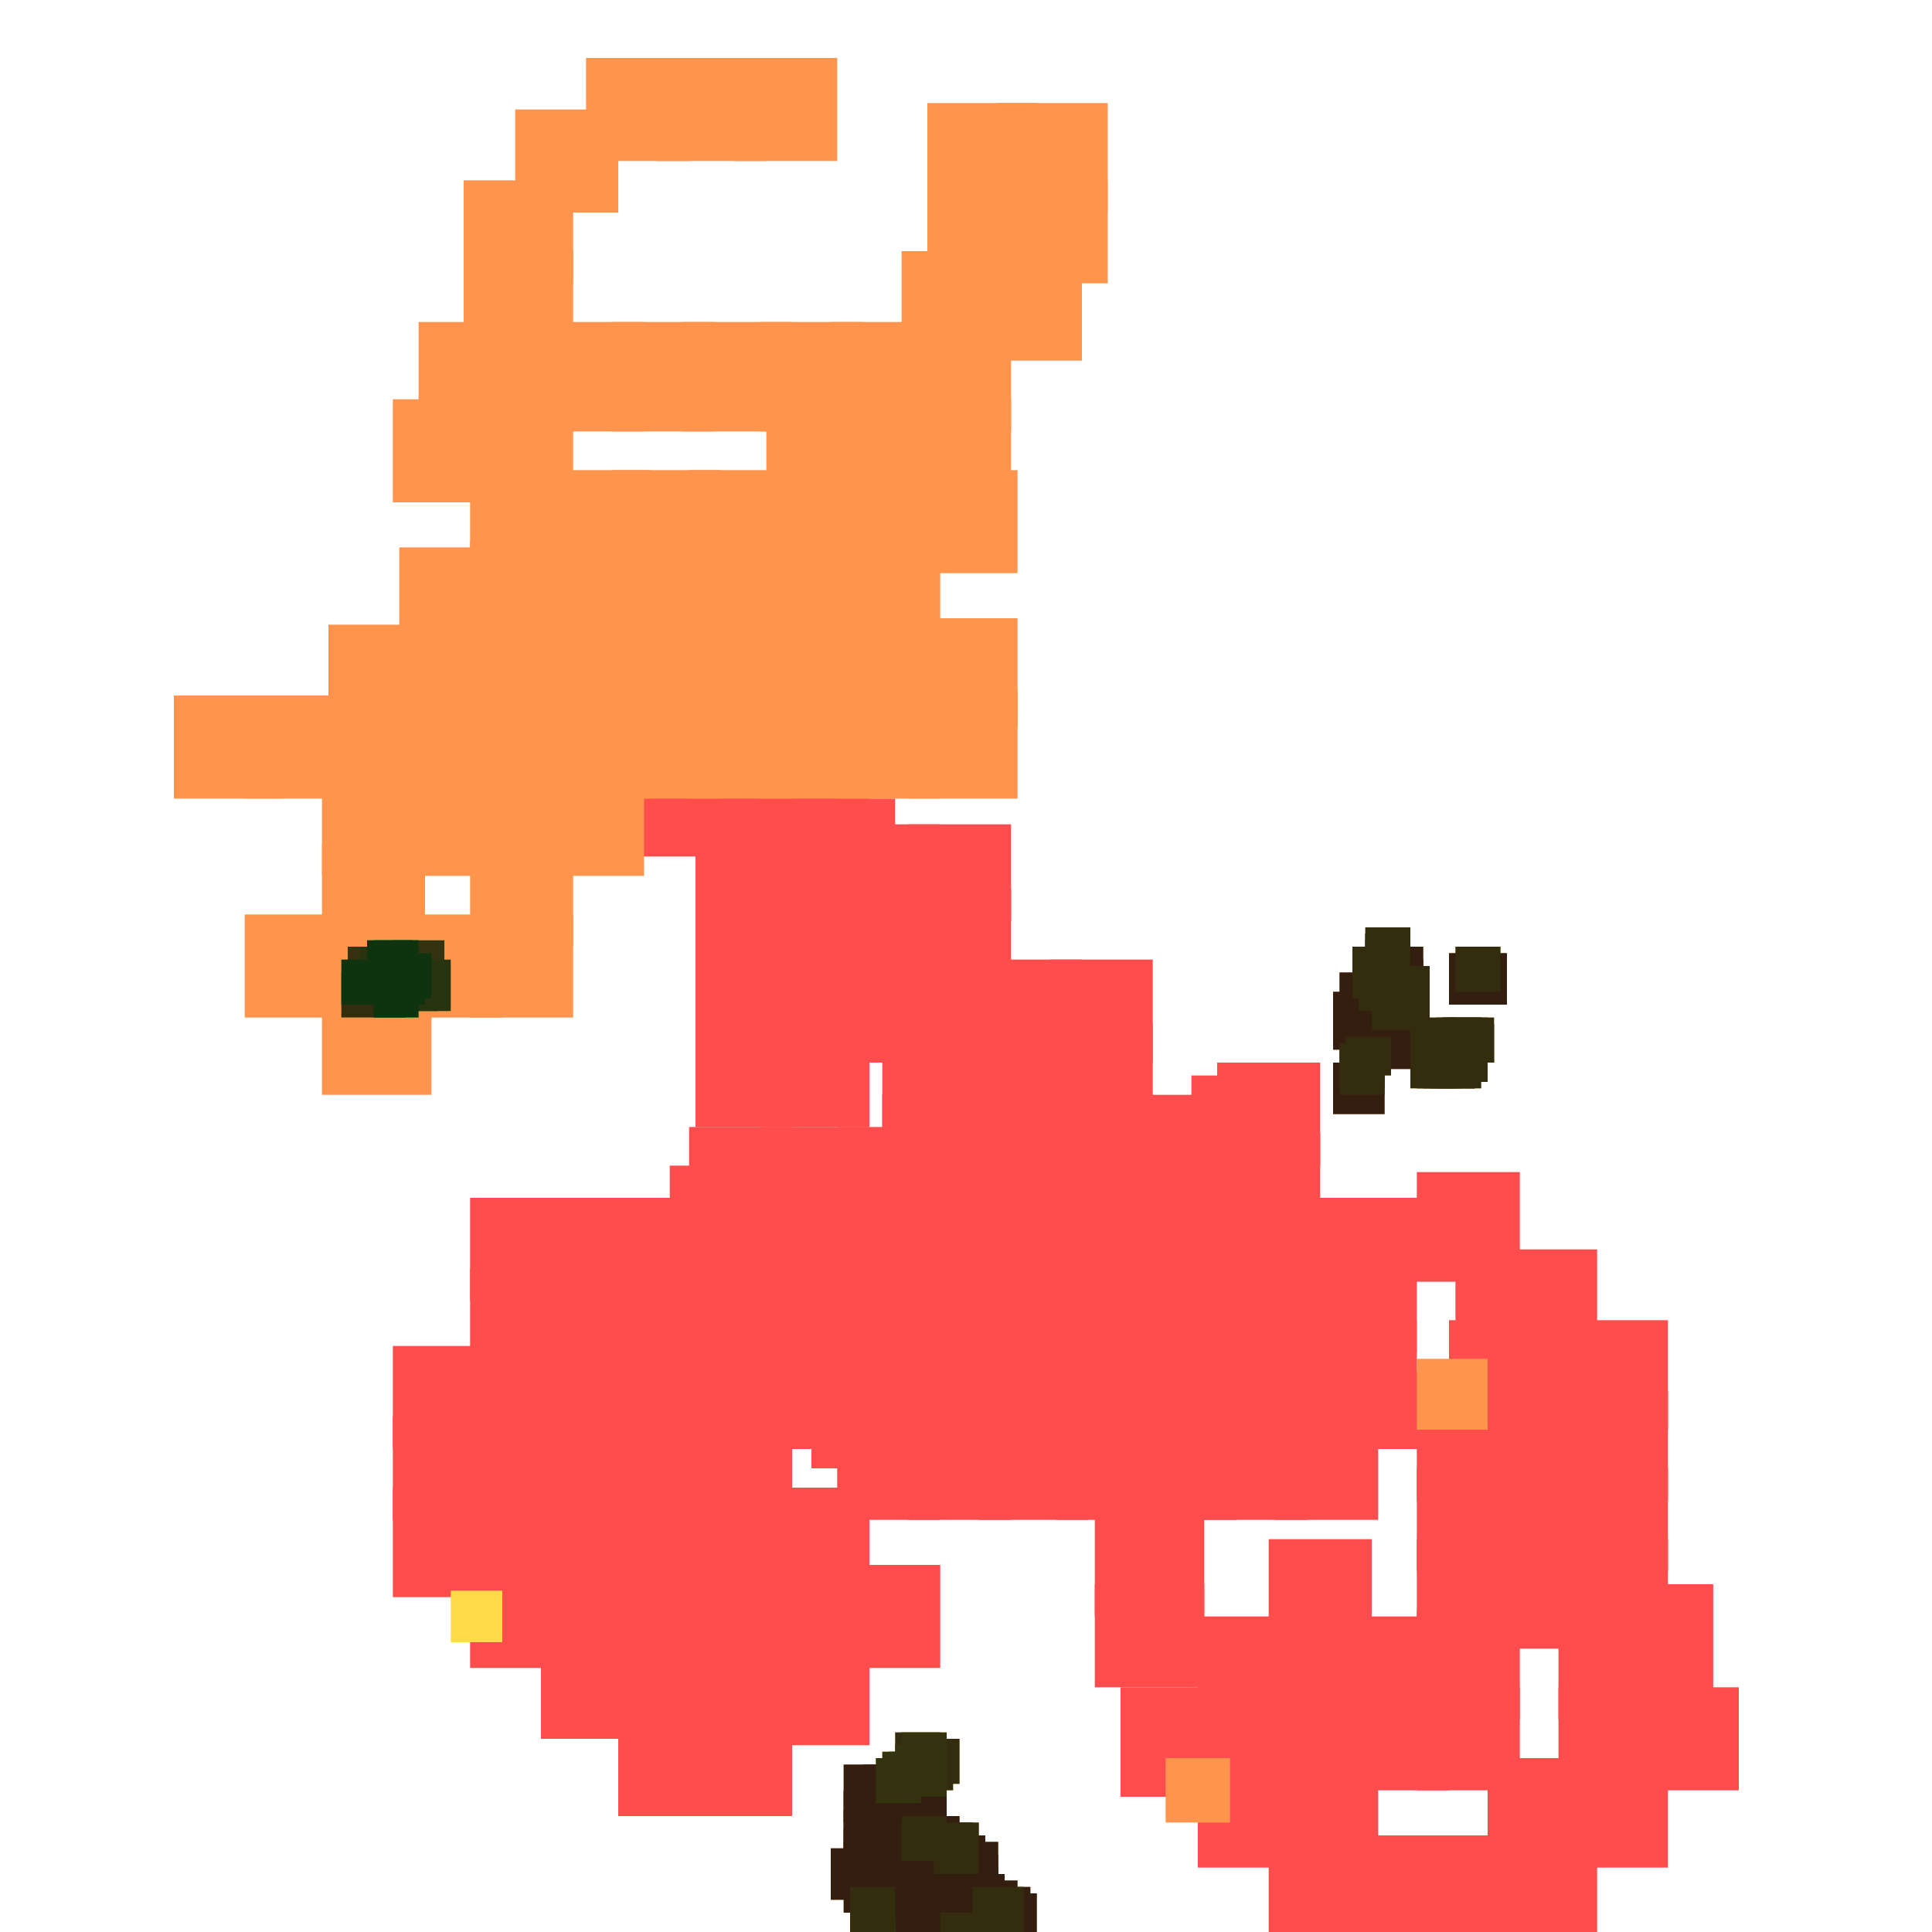 <?xml version="1.0" encoding="utf-8"?>
<svg xmlns="http://www.w3.org/2000/svg" width="300" height="300" viewBox="0 0 300 300" class="creatureMap" style="position:absolute;">
    <defs>
        <filter id="blur" x="-30%" y="-30%" width="160%" height="160%">
            <feGaussianBlur stdDeviation="3" />
        </filter>
        <pattern id="pattern-untameable" width="10" height="10" patternTransform="rotate(135)" patternUnits="userSpaceOnUse">'
            <rect width="4" height="10" fill="black"></rect>
        </pattern>
        <filter id="groupStroke">
            <feFlood result="outsideColor" flood-color="black"/>
            <feMorphology in="SourceAlpha" operator="dilate" radius="2"/>
            <feComposite result="strokeoutline1" in="outsideColor" operator="in"/>
            <feComposite result="strokeoutline2" in="strokeoutline1" in2="SourceAlpha" operator="out"/>
            <feGaussianBlur in="strokeoutline2" result="strokeblur" stdDeviation="1"/>
        </filter>
        <style>
            .spawningMap-very-common { fill: #0F0; }
            .spawningMap-common { fill: #B2FF00; }
            .spawningMap-uncommon { fill: #FF0; }
            .spawningMap-very-uncommon { fill: #FC0; }
            .spawningMap-rare { fill: #F60; }
            .spawningMap-very-rare { fill: #F00; }
            .spawning-map-point { stroke:black; stroke-width:1; }
        </style>
    </defs>

<g filter="url(#blur)" opacity="0.7">
<g class="spawningMap-very-rare">
<rect x="123" y="124" width="16" height="17" />
<rect x="148" y="181" width="16" height="16" />
<rect x="148" y="170" width="16" height="16" />
<rect x="148" y="160" width="16" height="15" />
<rect x="137" y="160" width="16" height="15" />
<rect x="137" y="170" width="16" height="16" />
<rect x="137" y="181" width="16" height="16" />
<rect x="126" y="181" width="16" height="16" />
<rect x="115" y="181" width="16" height="16" />
<rect x="104" y="181" width="16" height="16" />
<rect x="104" y="191" width="16" height="16" />
<rect x="115" y="191" width="16" height="16" />
<rect x="126" y="191" width="16" height="16" />
<rect x="84" y="220" width="17" height="16" />
<rect x="107" y="220" width="16" height="16" />
<rect x="96" y="209" width="16" height="16" />
<rect x="96" y="197" width="16" height="17" />
<rect x="96" y="186" width="16" height="16" />
<rect x="96" y="220" width="16" height="16" />
<rect x="84" y="209" width="17" height="16" />
<rect x="84" y="197" width="17" height="17" />
<rect x="84" y="186" width="17" height="16" />
<rect x="164" y="220" width="16" height="16" />
<rect x="152" y="220" width="17" height="16" />
<rect x="141" y="220" width="16" height="16" />
<rect x="130" y="220" width="16" height="16" />
<rect x="73" y="220" width="16" height="16" />
<rect x="61" y="220" width="17" height="16" />
<rect x="107" y="231" width="16" height="17" />
<rect x="130" y="209" width="16" height="16" />
<rect x="130" y="197" width="16" height="17" />
<rect x="118" y="209" width="17" height="16" />
<rect x="96" y="231" width="16" height="17" />
<rect x="84" y="233" width="17" height="17" />
<rect x="73" y="231" width="16" height="17" />
<rect x="61" y="231" width="17" height="17" />
<rect x="107" y="243" width="16" height="16" />
<rect x="96" y="243" width="16" height="16" />
<rect x="84" y="243" width="17" height="16" />
<rect x="118" y="197" width="17" height="17" />
<rect x="73" y="243" width="16" height="16" />
<rect x="118" y="186" width="17" height="16" />
<rect x="118" y="175" width="17" height="16" />
<rect x="73" y="209" width="16" height="16" />
<rect x="73" y="197" width="16" height="17" />
<rect x="73" y="186" width="16" height="16" />
<rect x="61" y="209" width="17" height="16" />
<rect x="198" y="197" width="16" height="17" />
<rect x="186" y="197" width="17" height="17" />
<rect x="175" y="197" width="17" height="17" />
<rect x="198" y="186" width="16" height="16" />
<rect x="186" y="186" width="17" height="16" />
<rect x="175" y="186" width="17" height="16" />
<rect x="164" y="209" width="16" height="16" />
<rect x="164" y="197" width="16" height="17" />
<rect x="107" y="254" width="16" height="17" />
<rect x="96" y="254" width="16" height="17" />
<rect x="84" y="254" width="17" height="16" />
<rect x="107" y="265" width="16" height="17" />
<rect x="96" y="265" width="16" height="17" />
<rect x="118" y="231" width="17" height="17" />
<rect x="118" y="243" width="17" height="16" />
<rect x="118" y="254" width="17" height="17" />
<rect x="130" y="243" width="16" height="16" />
<rect x="186" y="251" width="16" height="16" />
<rect x="186" y="262" width="16" height="17" />
<rect x="186" y="273" width="16" height="17" />
<rect x="174" y="262" width="17" height="17" />
<rect x="170" y="234" width="17" height="17" />
<rect x="170" y="246" width="17" height="16" />
<rect x="198" y="220" width="16" height="16" />
<rect x="186" y="220" width="17" height="16" />
<rect x="198" y="209" width="16" height="16" />
<rect x="186" y="209" width="17" height="16" />
<rect x="175" y="209" width="17" height="16" />
<rect x="209" y="213" width="17" height="12" />
<rect x="225" y="205" width="11" height="17" />
<rect x="231" y="205" width="17" height="17" />
<rect x="242" y="205" width="17" height="17" />
<rect x="242" y="216" width="17" height="17" />
<rect x="242" y="228" width="17" height="16" />
<rect x="242" y="239" width="17" height="17" />
<rect x="254" y="246" width="12" height="17" />
<rect x="242" y="250" width="17" height="17" />
<rect x="242" y="262" width="17" height="16" />
<rect x="254" y="262" width="16" height="16" />
<rect x="242" y="273" width="17" height="17" />
<rect x="231" y="273" width="17" height="17" />
<rect x="231" y="285" width="17" height="15" />
<rect x="220" y="285" width="16" height="15" />
<rect x="208" y="285" width="17" height="15" />
<rect x="197" y="285" width="17" height="15" />
<rect x="197" y="273" width="17" height="17" />
<rect x="175" y="220" width="17" height="16" />
<rect x="197" y="262" width="17" height="16" />
<rect x="208" y="262" width="17" height="16" />
<rect x="220" y="262" width="16" height="16" />
<rect x="107" y="209" width="16" height="16" />
<rect x="220" y="250" width="16" height="17" />
<rect x="220" y="239" width="16" height="17" />
<rect x="231" y="239" width="16" height="17" />
<rect x="231" y="228" width="16" height="16" />
<rect x="231" y="216" width="16" height="17" />
<rect x="220" y="216" width="16" height="17" />
<rect x="220" y="228" width="16" height="16" />
<rect x="197" y="239" width="16" height="17" />
<rect x="197" y="251" width="16" height="16" />
<rect x="107" y="197" width="16" height="17" />
<rect x="208" y="251" width="17" height="16" />
<rect x="254" y="246" width="12" height="17" />
<rect x="164" y="186" width="16" height="16" />
<rect x="152" y="209" width="17" height="16" />
<rect x="152" y="197" width="17" height="17" />
<rect x="152" y="186" width="17" height="16" />
<rect x="141" y="197" width="16" height="17" />
<rect x="141" y="186" width="16" height="16" />
<rect x="130" y="186" width="16" height="16" />
<rect x="130" y="175" width="16" height="16" />
<rect x="209" y="194" width="11" height="16" />
<rect x="209" y="186" width="17" height="13" />
<rect x="220" y="182" width="16" height="17" />
<rect x="226" y="194" width="10" height="16" />
<rect x="231" y="194" width="17" height="16" />
<rect x="209" y="205" width="11" height="13" />
<rect x="141" y="209" width="16" height="16" />
<rect x="137" y="202" width="17" height="17" />
<rect x="149" y="202" width="16" height="17" />
<rect x="111" y="120" width="17" height="16" />
<rect x="111" y="131" width="17" height="17" />
<rect x="123" y="136" width="16" height="16" />
<rect x="221" y="160" width="8" height="9" />
<rect x="107" y="186" width="16" height="16" />
<rect x="97" y="117" width="16" height="16" />
<rect x="108" y="117" width="16" height="16" />
<rect x="119" y="117" width="16" height="16" />
<rect x="119" y="128" width="16" height="15" />
<rect x="108" y="128" width="16" height="15" />
<rect x="130" y="128" width="16" height="15" />
<rect x="141" y="128" width="16" height="15" />
<rect x="107" y="175" width="16" height="16" />
<rect x="141" y="138" width="16" height="16" />
<rect x="130" y="138" width="16" height="16" />
<rect x="119" y="138" width="16" height="16" />
<rect x="119" y="149" width="16" height="16" />
<rect x="119" y="159" width="16" height="16" />
<rect x="108" y="159" width="16" height="16" />
<rect x="108" y="149" width="16" height="16" />
<rect x="131" y="278" width="10" height="9" />
<rect x="108" y="138" width="16" height="16" />
<rect x="130" y="149" width="16" height="16" />
<rect x="141" y="149" width="16" height="16" />
<rect x="152" y="149" width="16" height="16" />
<rect x="163" y="149" width="16" height="16" />
<rect x="163" y="159" width="16" height="16" />
<rect x="163" y="170" width="16" height="16" />
<rect x="174" y="170" width="16" height="16" />
<rect x="174" y="181" width="16" height="16" />
<rect x="170" y="191" width="16" height="16" />
<rect x="170" y="202" width="16" height="16" />
<rect x="181" y="202" width="16" height="16" />
<rect x="181" y="191" width="16" height="16" />
<rect x="192" y="186" width="16" height="16" />
<rect x="189" y="176" width="16" height="16" />
<rect x="189" y="165" width="16" height="16" />
<rect x="185" y="167" width="9" height="16" />
<rect x="170" y="213" width="16" height="9" />
<rect x="159" y="213" width="16" height="15" />
<rect x="159" y="202" width="16" height="16" />
<rect x="148" y="213" width="16" height="15" />
<rect x="137" y="213" width="16" height="15" />
<rect x="126" y="213" width="16" height="15" />
<rect x="126" y="202" width="16" height="16" />
<rect x="137" y="202" width="16" height="16" />
<rect x="148" y="202" width="16" height="16" />
<rect x="148" y="191" width="16" height="16" />
</g>
<g class="spawningMap-rare">
<rect x="51" y="108" width="16" height="17" />
<rect x="118" y="107" width="17" height="17" />
<rect x="119" y="73" width="16" height="17" />
<rect x="119" y="62" width="16" height="16" />
<rect x="130" y="107" width="16" height="17" />
<rect x="141" y="96" width="17" height="17" />
<rect x="141" y="107" width="17" height="17" />
<rect x="141" y="62" width="16" height="16" />
<rect x="61" y="119" width="17" height="17" />
<rect x="141" y="73" width="17" height="16" />
<rect x="65" y="50" width="12" height="17" />
<rect x="144" y="16" width="17" height="17" />
<rect x="155" y="16" width="17" height="17" />
<rect x="38" y="108" width="17" height="16" />
<rect x="27" y="108" width="17" height="16" />
<rect x="152" y="39" width="16" height="17" />
<rect x="61" y="62" width="16" height="16" />
<rect x="72" y="62" width="17" height="16" />
<rect x="102" y="9" width="17" height="16" />
<rect x="114" y="9" width="16" height="16" />
<rect x="80" y="17" width="16" height="16" />
<rect x="72" y="28" width="17" height="16" />
<rect x="72" y="39" width="17" height="17" />
<rect x="50" y="131" width="16" height="16" />
<rect x="72" y="50" width="17" height="17" />
<rect x="84" y="50" width="16" height="17" />
<rect x="95" y="50" width="16" height="17" />
<rect x="106" y="50" width="17" height="17" />
<rect x="118" y="50" width="16" height="17" />
<rect x="129" y="50" width="17" height="17" />
<rect x="140" y="50" width="17" height="17" />
<rect x="207" y="165" width="8" height="8" />
<rect x="50" y="153" width="17" height="17" />
<rect x="50" y="119" width="16" height="17" />
<rect x="144" y="28" width="17" height="16" />
<rect x="155" y="28" width="17" height="16" />
<rect x="62" y="97" width="17" height="16" />
<rect x="51" y="97" width="16" height="16" />
<rect x="95" y="73" width="17" height="16" />
<rect x="107" y="73" width="16" height="16" />
<rect x="130" y="62" width="16" height="16" />
<rect x="73" y="108" width="16" height="16" />
<rect x="73" y="119" width="16" height="17" />
<rect x="84" y="119" width="16" height="17" />
<rect x="73" y="131" width="16" height="16" />
<rect x="73" y="142" width="16" height="16" />
<rect x="61" y="142" width="17" height="16" />
<rect x="50" y="142" width="16" height="16" />
<rect x="95" y="96" width="17" height="17" />
<rect x="107" y="84" width="16" height="17" />
<rect x="118" y="84" width="17" height="17" />
<rect x="118" y="96" width="17" height="16" />
<rect x="130" y="96" width="16" height="16" />
<rect x="130" y="84" width="16" height="17" />
<rect x="130" y="73" width="16" height="16" />
<rect x="181" y="273" width="10" height="10" />
<rect x="220" y="211" width="11" height="11" />
<rect x="91" y="9" width="16" height="16" />
<rect x="140" y="39" width="17" height="17" />
<rect x="225" y="148" width="7" height="8" />
<rect x="228" y="148" width="6" height="8" />
<rect x="207" y="156" width="8" height="7" />
<rect x="207" y="154" width="6" height="7" />
<rect x="208" y="151" width="8" height="7" />
<rect x="213" y="149" width="8" height="7" />
<rect x="214" y="147" width="7" height="8" />
<rect x="214" y="154" width="8" height="7" />
<rect x="209" y="158" width="8" height="7" />
<rect x="209" y="157" width="8" height="8" />
<rect x="211" y="158" width="8" height="8" />
<rect x="211" y="153" width="7" height="7" />
<rect x="208" y="154" width="7" height="7" />
<rect x="222" y="163" width="7" height="6" />
<rect x="62" y="108" width="17" height="16" />
<rect x="84" y="108" width="17" height="16" />
<rect x="95" y="108" width="17" height="16" />
<rect x="107" y="108" width="16" height="16" />
<rect x="73" y="96" width="16" height="17" />
<rect x="84" y="96" width="17" height="17" />
<rect x="38" y="142" width="17" height="16" />
<rect x="140" y="273" width="7" height="9" />
<rect x="107" y="96" width="16" height="17" />
<rect x="73" y="84" width="16" height="17" />
<rect x="134" y="274" width="8" height="9" />
<rect x="131" y="274" width="8" height="9" />
<rect x="131" y="281" width="7" height="9" />
<rect x="132" y="283" width="8" height="7" />
<rect x="131" y="284" width="8" height="8" />
<rect x="131" y="286" width="8" height="7" />
<rect x="129" y="287" width="8" height="8" />
<rect x="84" y="84" width="17" height="17" />
<rect x="133" y="287" width="8" height="8" />
<rect x="136" y="283" width="8" height="8" />
<rect x="141" y="282" width="8" height="7" />
<rect x="142" y="285" width="7" height="7" />
<rect x="143" y="286" width="8" height="8" />
<rect x="143" y="285" width="8" height="7" />
<rect x="143" y="283" width="8" height="8" />
<rect x="145" y="287" width="8" height="7" />
<rect x="145" y="285" width="8" height="8" />
<rect x="95" y="84" width="17" height="17" />
<rect x="140" y="289" width="7" height="8" />
<rect x="138" y="291" width="8" height="7" />
<rect x="140" y="291" width="8" height="7" />
<rect x="139" y="293" width="8" height="7" />
<rect x="139" y="294" width="8" height="6" />
<rect x="144" y="293" width="8" height="7" />
<rect x="144" y="295" width="8" height="5" />
<rect x="142" y="296" width="8" height="4" />
<rect x="141" y="297" width="8" height="3" />
<rect x="141" y="299" width="8" height="1" />
<rect x="149" y="299" width="8" height="1" />
<rect x="151" y="298" width="8" height="2" />
<rect x="151" y="297" width="8" height="3" />
<rect x="151" y="295" width="8" height="5" />
<rect x="153" y="294" width="8" height="6" />
<rect x="153" y="293" width="7" height="7" />
<rect x="73" y="73" width="16" height="16" />
<rect x="151" y="292" width="7" height="7" />
<rect x="149" y="295" width="8" height="5" />
<rect x="149" y="293" width="8" height="7" />
<rect x="147" y="293" width="8" height="7" />
<rect x="148" y="291" width="8" height="8" />
<rect x="147" y="290" width="8" height="7" />
<rect x="147" y="288" width="8" height="7" />
<rect x="148" y="286" width="7" height="8" />
<rect x="131" y="290" width="8" height="7" />
<rect x="132" y="292" width="7" height="7" />
<rect x="84" y="73" width="17" height="16" />
<rect x="62" y="85" width="17" height="17" />
</g>
<g class="spawningMap-very-uncommon">
<rect x="53" y="151" width="10" height="7" />
<rect x="70" y="247" width="8" height="8" />
<rect x="208" y="163" width="7" height="7" />
<rect x="208" y="162" width="7" height="7" />
<rect x="209" y="162" width="6" height="6" />
<rect x="209" y="161" width="7" height="6" />
<rect x="215" y="150" width="7" height="8" />
<rect x="213" y="153" width="7" height="7" />
<rect x="220" y="162" width="7" height="7" />
<rect x="219" y="162" width="7" height="7" />
<rect x="219" y="162" width="7" height="6" />
<rect x="219" y="161" width="7" height="6" />
<rect x="219" y="160" width="6" height="7" />
<rect x="219" y="159" width="6" height="7" />
<rect x="219" y="158" width="7" height="7" />
<rect x="223" y="158" width="7" height="7" />
<rect x="224" y="158" width="6" height="7" />
<rect x="224" y="158" width="7" height="7" />
<rect x="225" y="158" width="7" height="7" />
<rect x="225" y="159" width="7" height="6" />
<rect x="225" y="159" width="6" height="7" />
<rect x="224" y="160" width="7" height="6" />
<rect x="224" y="160" width="6" height="7" />
<rect x="224" y="161" width="7" height="7" />
<rect x="223" y="162" width="7" height="7" />
<rect x="226" y="147" width="7" height="7" />
<rect x="212" y="144" width="7" height="6" />
<rect x="212" y="145" width="7" height="6" />
<rect x="212" y="145" width="6" height="7" />
<rect x="212" y="146" width="6" height="7" />
<rect x="211" y="147" width="7" height="7" />
<rect x="211" y="147" width="6" height="7" />
<rect x="210" y="147" width="7" height="7" />
<rect x="210" y="148" width="7" height="6" />
<rect x="210" y="149" width="7" height="6" />
<rect x="211" y="149" width="6" height="7" />
<rect x="211" y="150" width="6" height="7" />
<rect x="142" y="270" width="7" height="7" />
<rect x="141" y="271" width="7" height="7" />
<rect x="139" y="269" width="7" height="8" />
<rect x="140" y="282" width="7" height="7" />
<rect x="145" y="283" width="7" height="8" />
<rect x="132" y="293" width="7" height="7" />
<rect x="146" y="297" width="8" height="3" />
<rect x="151" y="293" width="8" height="7" />
</g>
<g class="spawningMap-uncommon">
<rect x="54" y="147" width="7" height="7" />
<rect x="61" y="146" width="8" height="7" />
<rect x="141" y="273" width="6" height="6" />
<rect x="140" y="269" width="7" height="6" />
<rect x="139" y="271" width="7" height="7" />
<rect x="138" y="272" width="7" height="7" />
<rect x="137" y="272" width="7" height="7" />
<rect x="136" y="273" width="7" height="7" />
</g>
<g class="spawningMap-common">
<rect x="57" y="149" width="9" height="7" />
<rect x="56" y="147" width="7" height="7" />
<rect x="63" y="149" width="7" height="8" />
<rect x="61" y="150" width="7" height="7" />
</g>
<g class="spawningMap-very-common">
<rect x="58" y="150" width="7" height="8" />
<rect x="53" y="149" width="7" height="7" />
<rect x="58" y="146" width="7" height="6" />
<rect x="60" y="148" width="7" height="7" />
<rect x="57" y="146" width="7" height="7" />
<rect x="60" y="149" width="6" height="7" />
</g>
</g>
<g filter="url(#groupStroke)" opacity="0.8">
<rect x="221" y="160" width="8" height="9"/>
<rect x="131" y="278" width="10" height="9"/>
<rect x="207" y="165" width="8" height="8"/>
<rect x="225" y="148" width="7" height="8"/>
<rect x="228" y="148" width="6" height="8"/>
<rect x="207" y="156" width="8" height="7"/>
<rect x="207" y="154" width="6" height="7"/>
<rect x="208" y="151" width="8" height="7"/>
<rect x="213" y="149" width="8" height="7"/>
<rect x="214" y="147" width="7" height="8"/>
<rect x="214" y="154" width="8" height="7"/>
<rect x="209" y="158" width="8" height="7"/>
<rect x="209" y="157" width="8" height="8"/>
<rect x="211" y="158" width="8" height="8"/>
<rect x="211" y="153" width="7" height="7"/>
<rect x="208" y="154" width="7" height="7"/>
<rect x="222" y="163" width="7" height="6"/>
<rect x="140" y="273" width="7" height="9"/>
<rect x="134" y="274" width="8" height="9"/>
<rect x="131" y="274" width="8" height="9"/>
<rect x="131" y="281" width="7" height="9"/>
<rect x="132" y="283" width="8" height="7"/>
<rect x="131" y="284" width="8" height="8"/>
<rect x="131" y="286" width="8" height="7"/>
<rect x="129" y="287" width="8" height="8"/>
<rect x="133" y="287" width="8" height="8"/>
<rect x="136" y="283" width="8" height="8"/>
<rect x="141" y="282" width="8" height="7"/>
<rect x="142" y="285" width="7" height="7"/>
<rect x="143" y="286" width="8" height="8"/>
<rect x="143" y="285" width="8" height="7"/>
<rect x="143" y="283" width="8" height="8"/>
<rect x="145" y="287" width="8" height="7"/>
<rect x="145" y="285" width="8" height="8"/>
<rect x="140" y="289" width="7" height="8"/>
<rect x="138" y="291" width="8" height="7"/>
<rect x="140" y="291" width="8" height="7"/>
<rect x="139" y="293" width="8" height="7"/>
<rect x="139" y="294" width="8" height="6"/>
<rect x="144" y="293" width="8" height="7"/>
<rect x="144" y="295" width="8" height="5"/>
<rect x="142" y="296" width="8" height="4"/>
<rect x="141" y="297" width="8" height="3"/>
<rect x="141" y="299" width="8" height="1"/>
<rect x="149" y="299" width="8" height="1"/>
<rect x="151" y="298" width="8" height="2"/>
<rect x="151" y="297" width="8" height="3"/>
<rect x="151" y="295" width="8" height="5"/>
<rect x="153" y="294" width="8" height="6"/>
<rect x="153" y="293" width="7" height="7"/>
<rect x="151" y="292" width="7" height="7"/>
<rect x="149" y="295" width="8" height="5"/>
<rect x="149" y="293" width="8" height="7"/>
<rect x="147" y="293" width="8" height="7"/>
<rect x="148" y="291" width="8" height="8"/>
<rect x="147" y="290" width="8" height="7"/>
<rect x="147" y="288" width="8" height="7"/>
<rect x="148" y="286" width="7" height="8"/>
<rect x="131" y="290" width="8" height="7"/>
<rect x="132" y="292" width="7" height="7"/>
<rect x="53" y="151" width="10" height="7"/>
<rect x="208" y="163" width="7" height="7"/>
<rect x="208" y="162" width="7" height="7"/>
<rect x="209" y="162" width="6" height="6"/>
<rect x="209" y="161" width="7" height="6"/>
<rect x="215" y="150" width="7" height="8"/>
<rect x="213" y="153" width="7" height="7"/>
<rect x="220" y="162" width="7" height="7"/>
<rect x="219" y="162" width="7" height="7"/>
<rect x="219" y="162" width="7" height="6"/>
<rect x="219" y="161" width="7" height="6"/>
<rect x="219" y="160" width="6" height="7"/>
<rect x="219" y="159" width="6" height="7"/>
<rect x="219" y="158" width="7" height="7"/>
<rect x="223" y="158" width="7" height="7"/>
<rect x="224" y="158" width="6" height="7"/>
<rect x="224" y="158" width="7" height="7"/>
<rect x="225" y="158" width="7" height="7"/>
<rect x="225" y="159" width="7" height="6"/>
<rect x="225" y="159" width="6" height="7"/>
<rect x="224" y="160" width="7" height="6"/>
<rect x="224" y="160" width="6" height="7"/>
<rect x="224" y="161" width="7" height="7"/>
<rect x="223" y="162" width="7" height="7"/>
<rect x="226" y="147" width="7" height="7"/>
<rect x="212" y="144" width="7" height="6"/>
<rect x="212" y="145" width="7" height="6"/>
<rect x="212" y="145" width="6" height="7"/>
<rect x="212" y="146" width="6" height="7"/>
<rect x="211" y="147" width="7" height="7"/>
<rect x="211" y="147" width="6" height="7"/>
<rect x="210" y="147" width="7" height="7"/>
<rect x="210" y="148" width="7" height="6"/>
<rect x="210" y="149" width="7" height="6"/>
<rect x="211" y="149" width="6" height="7"/>
<rect x="211" y="150" width="6" height="7"/>
<rect x="142" y="270" width="7" height="7"/>
<rect x="141" y="271" width="7" height="7"/>
<rect x="139" y="269" width="7" height="8"/>
<rect x="140" y="282" width="7" height="7"/>
<rect x="145" y="283" width="7" height="8"/>
<rect x="132" y="293" width="7" height="7"/>
<rect x="146" y="297" width="8" height="3"/>
<rect x="151" y="293" width="8" height="7"/>
<rect x="54" y="147" width="7" height="7"/>
<rect x="61" y="146" width="8" height="7"/>
<rect x="141" y="273" width="6" height="6"/>
<rect x="140" y="269" width="7" height="6"/>
<rect x="139" y="271" width="7" height="7"/>
<rect x="138" y="272" width="7" height="7"/>
<rect x="137" y="272" width="7" height="7"/>
<rect x="136" y="273" width="7" height="7"/>
<rect x="57" y="149" width="9" height="7"/>
<rect x="56" y="147" width="7" height="7"/>
<rect x="63" y="149" width="7" height="8"/>
<rect x="61" y="150" width="7" height="7"/>
<rect x="58" y="150" width="7" height="8"/>
<rect x="53" y="149" width="7" height="7"/>
<rect x="58" y="146" width="7" height="6"/>
<rect x="60" y="148" width="7" height="7"/>
<rect x="57" y="146" width="7" height="7"/>
<rect x="60" y="149" width="6" height="7"/>
</g>
</svg>